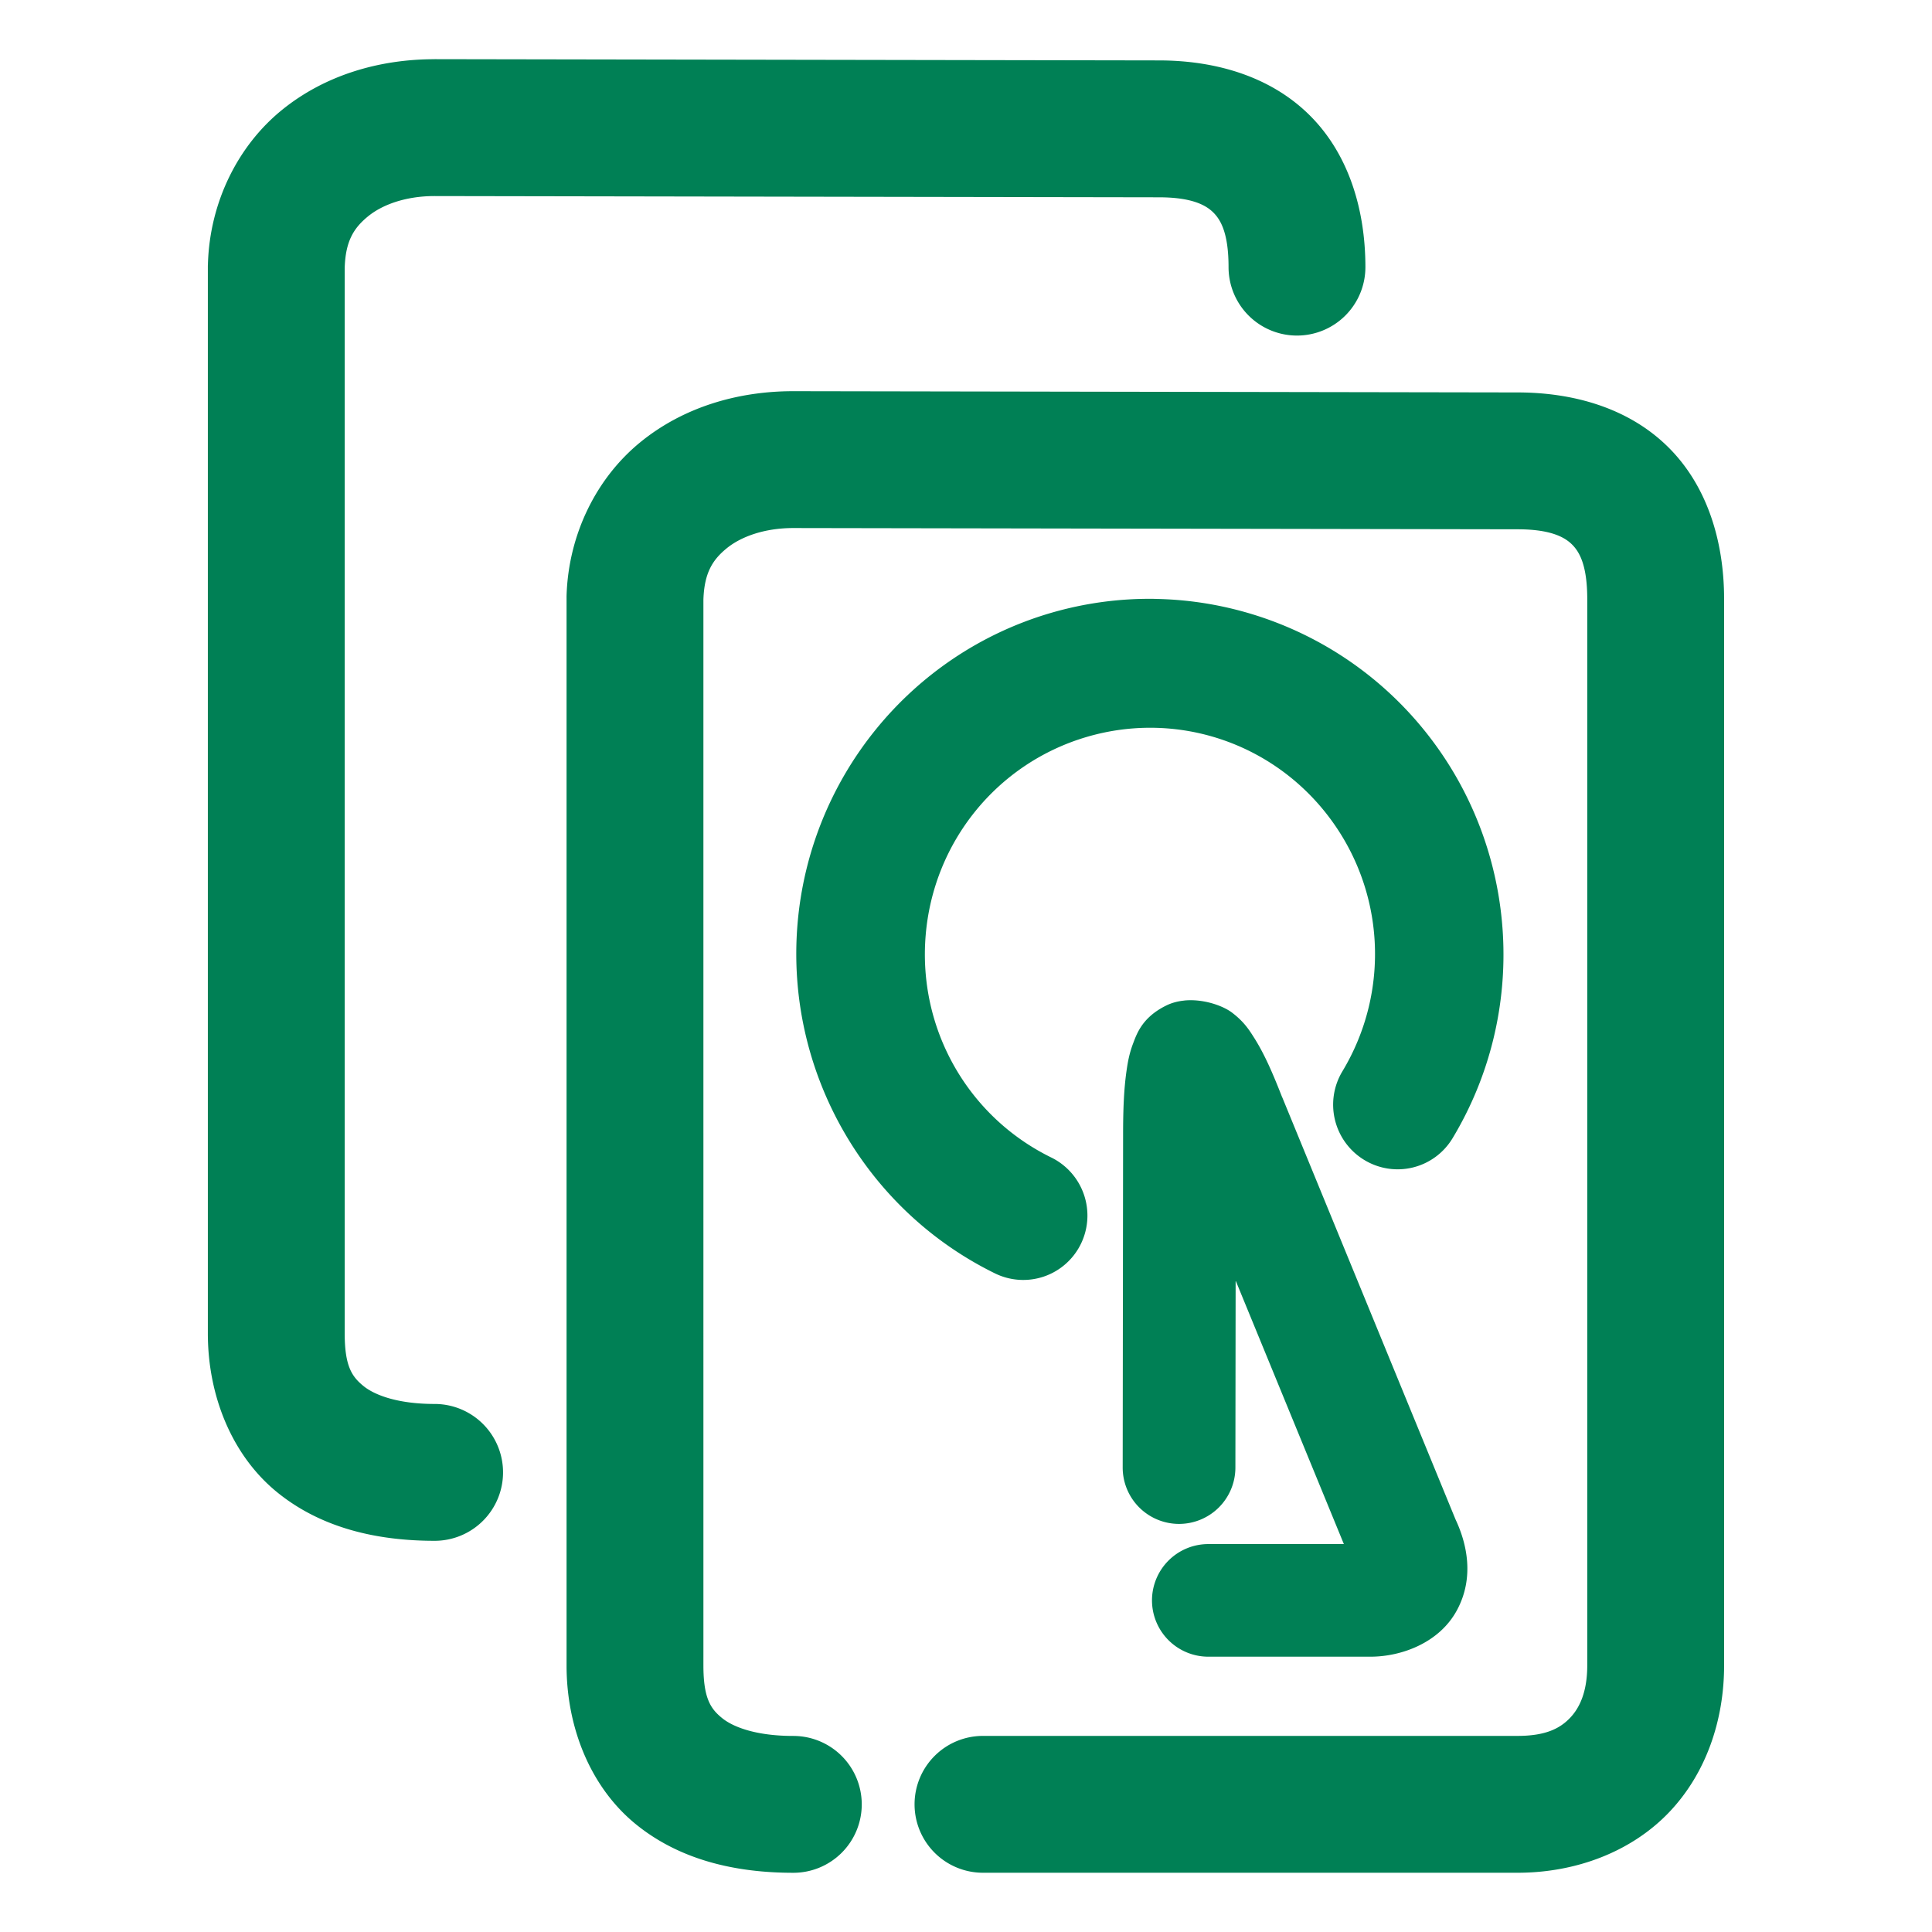 <svg xmlns="http://www.w3.org/2000/svg" width="48" height="48">
	<path d="m 10.799,1.471 c -1.378,0 -2.733,0.395 -3.805,1.27 -1.071,0.874 -1.782,2.265 -1.828,3.816 a 1.7,1.7 0 0 0 -0.002,0.051 V 33.129 c 0,1.579 0.618,3.048 1.721,3.945 1.103,0.897 2.494,1.207 3.914,1.207 a 1.7,1.7 0 0 0 1.699,-1.699 1.7,1.7 0 0 0 -1.699,-1.701 c -0.908,0 -1.486,-0.216 -1.768,-0.445 C 8.749,34.206 8.564,33.951 8.564,33.129 V 6.656 c 0.02,-0.667 0.226,-0.992 0.58,-1.281 0.354,-0.289 0.932,-0.503 1.65,-0.504 l 17.994,0.031 a 1.7,1.7 0 0 0 0.004,0 c 0.798,0 1.154,0.184 1.346,0.371 0.192,0.187 0.385,0.523 0.385,1.365 a 1.7,1.7 0 0 0 1.701,1.699 1.7,1.7 0 0 0 1.699,-1.699 c 0,-1.457 -0.43,-2.841 -1.408,-3.797 -0.977,-0.955 -2.334,-1.339 -3.721,-1.34 h -0.002 l -17.992,-0.031 a 1.7,1.7 0 0 0 -0.002,0 z m 8.91,8.248 c -1.378,0 -2.732,0.395 -3.803,1.27 -1.071,0.874 -1.784,2.265 -1.83,3.816 a 1.7,1.7 0 0 0 0,0.051 v 26.521 c 0,1.58 0.618,3.048 1.721,3.945 1.103,0.897 2.492,1.207 3.912,1.207 a 1.7,1.7 0 0 0 1.701,-1.699 1.7,1.7 0 0 0 -1.701,-1.701 c -0.908,0 -1.486,-0.214 -1.768,-0.443 -0.282,-0.229 -0.465,-0.486 -0.465,-1.309 V 14.9 c 0.021,-0.662 0.225,-0.989 0.578,-1.277 0.354,-0.289 0.933,-0.503 1.652,-0.504 l 17.994,0.031 a 1.7,1.7 0 0 0 0.002,0 c 0.798,0 1.156,0.184 1.348,0.371 0.192,0.187 0.385,0.523 0.385,1.365 v 26.488 c 0,0.653 -0.185,1.053 -0.428,1.307 -0.243,0.254 -0.592,0.447 -1.305,0.447 h -13.281 a 1.7,1.7 0 0 0 -1.699,1.699 1.7,1.7 0 0 0 1.699,1.701 h 13.281 c 1.463,0 2.831,-0.527 3.76,-1.496 0.929,-0.97 1.373,-2.298 1.373,-3.658 V 14.887 c 0,-1.457 -0.43,-2.841 -1.408,-3.797 -0.977,-0.955 -2.335,-1.339 -3.721,-1.34 h -0.004 l -17.99,-0.031 a 1.7,1.7 0 0 0 -0.004,0 z m 9.004,5.16 c -0.876,-0.016 -1.763,0.101 -2.631,0.357 -3.473,1.027 -5.966,4.101 -6.268,7.725 -0.302,3.624 1.649,7.079 4.906,8.676 a 1.603,1.597 71 0 0 2.135,-0.734 1.603,1.597 71 0 0 -0.738,-2.146 c -2.077,-1.018 -3.312,-3.201 -3.119,-5.52 0.193,-2.319 1.775,-4.27 3.994,-4.926 2.219,-0.656 4.595,0.12 6.006,1.961 1.411,1.841 1.552,4.353 0.354,6.344 a 1.603,1.597 71 0 0 0.543,2.203 1.603,1.597 71 0 0 2.193,-0.539 c 1.873,-3.11 1.651,-7.073 -0.561,-9.957 -1.658,-2.163 -4.188,-3.396 -6.814,-3.443 z m 0.717,9.979 c -0.158,0.015 -0.315,0.054 -0.461,0.127 -0.585,0.29 -0.722,0.687 -0.818,0.941 -0.096,0.254 -0.132,0.464 -0.164,0.689 -0.064,0.45 -0.084,0.954 -0.084,1.574 l -0.01,8.27 a 1.4,1.4 0 0 0 1.398,1.402 1.4,1.4 0 0 0 1.402,-1.398 l 0.006,-4.648 2.689,6.547 h -3.367 a 1.4,1.4 0 0 0 -1.4,1.398 1.4,1.4 0 0 0 1.4,1.4 h 4.025 c 0.788,0 1.721,-0.354 2.152,-1.156 0.432,-0.802 0.26,-1.653 -0.062,-2.309 l 0.039,0.086 -4.316,-10.514 -0.008,-0.016 c -0.238,-0.608 -0.437,-1.063 -0.689,-1.463 -0.128,-0.202 -0.252,-0.4 -0.549,-0.627 -0.148,-0.114 -0.414,-0.231 -0.715,-0.283 -0.15,-0.026 -0.31,-0.036 -0.469,-0.021 z" fill="#008055"/>
</svg>
